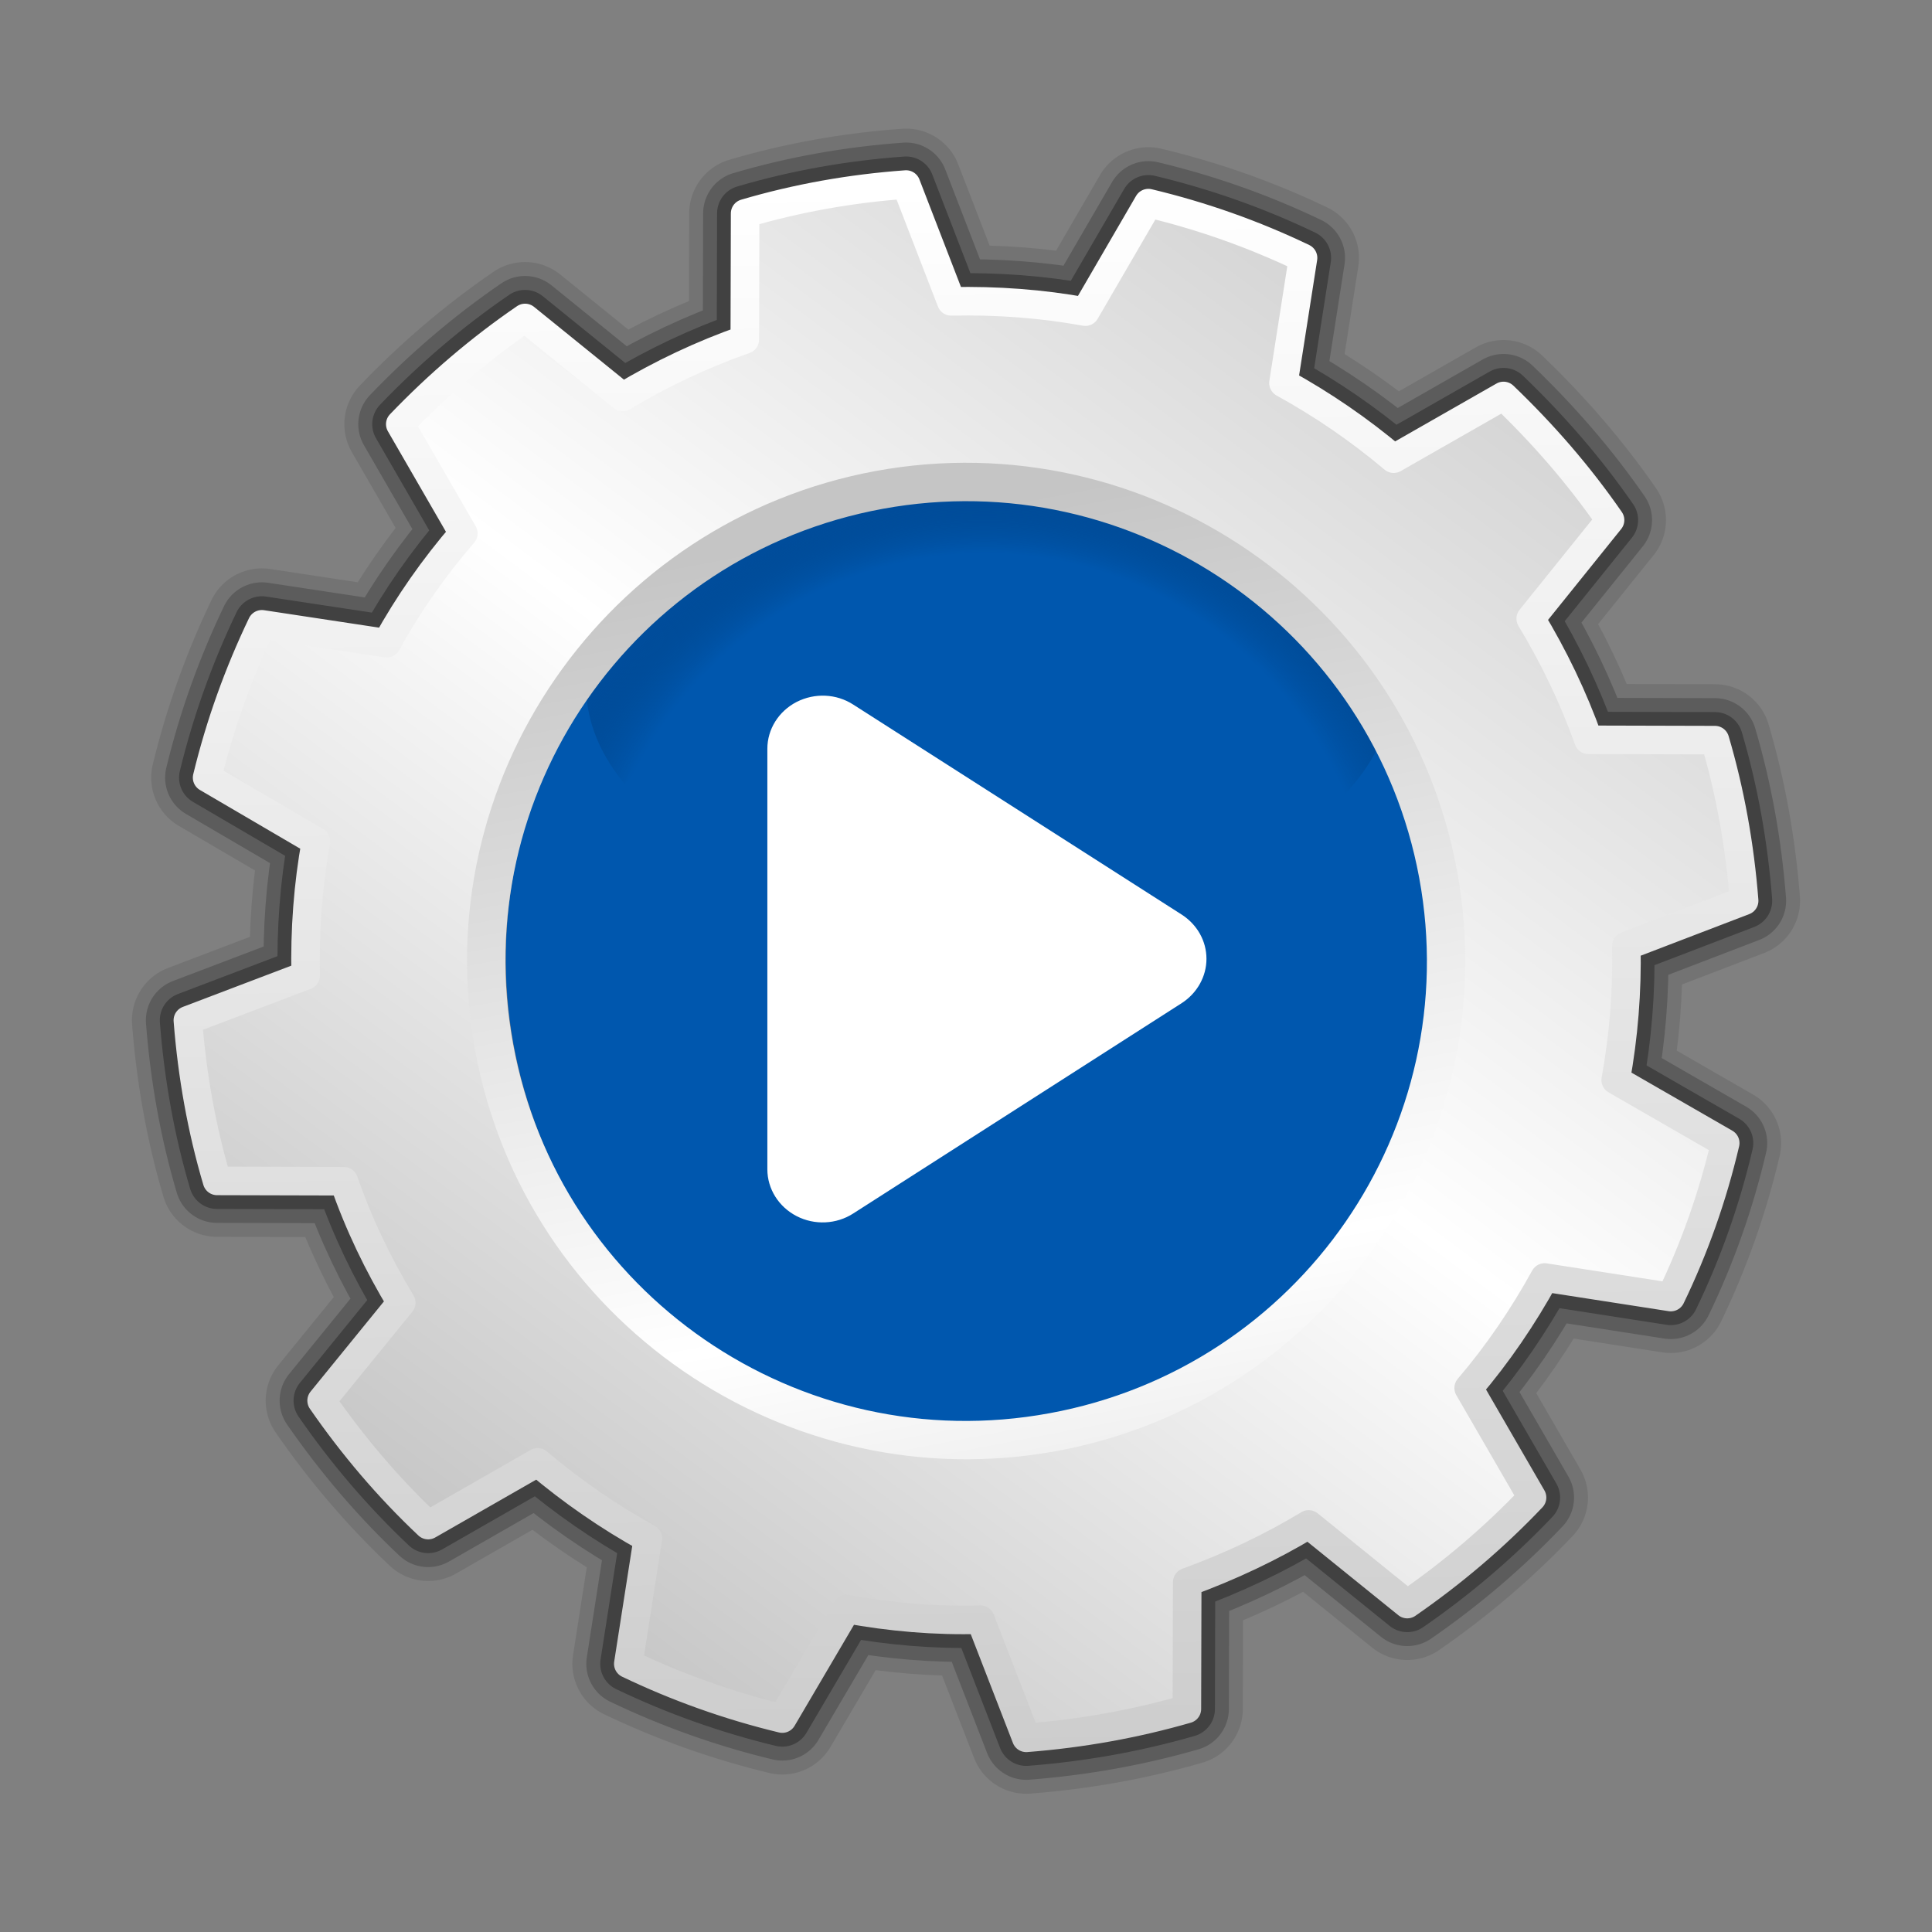 <?xml version="1.0" encoding="UTF-8" standalone="no"?>
<svg
   width="22"
   height="22"
   viewBox="0 0 5.821 5.821"
   version="1.1"
   id="svg1114"
   inkscape:version="1.4 (e7c3feb100, 2024-10-09)"
   sodipodi:docname="system-run.svg"
   xmlns:inkscape="http://www.inkscape.org/namespaces/inkscape"
   xmlns:sodipodi="http://sodipodi.sourceforge.net/DTD/sodipodi-0.dtd"
   xmlns:xlink="http://www.w3.org/1999/xlink"
   xmlns="http://www.w3.org/2000/svg"
   xmlns:svg="http://www.w3.org/2000/svg"
   xmlns:rdf="http://www.w3.org/1999/02/22-rdf-syntax-ns#"
   xmlns:cc="http://creativecommons.org/ns#"
   xmlns:dc="http://purl.org/dc/elements/1.1/">
  <rect x="0" y="0" width="5.821" height="5.821" fill="#808080" stroke="none"/>
  <style
     type="text/css"
     id="current-color-scheme">.ColorScheme-Highlight { color:#5599ff; }
</style>
  <defs
     id="defs1108">
    <linearGradient
       id="linearGradient1167"
       x1="40.752"
       x2="40.752"
       y1="28.508"
       y2="17.206"
       gradientUnits="userSpaceOnUse">
      <stop
         style="stop-color:#84fb6e;stop-opacity:1"
         stop-color="#0ab816"
         offset="0"
         id="stop1163" />
      <stop
         style="stop-color:#0dd41a;stop-opacity:1"
         stop-color="#0cf36c"
         offset="1"
         id="stop1165" />
    </linearGradient>
    <linearGradient
       id="paint2_linear_77:3-7"
       x1="79.398"
       y1="-197.844"
       x2="82.901"
       y2="-199.978"
       gradientUnits="userSpaceOnUse"
       gradientTransform="matrix(1.925,0,0,1.731,-40.887,399.617)">
      <stop
         stop-color="#EBFAFF"
         stop-opacity="0.1"
         id="stop29-5-7"
         offset="0"
         style="stop-color:#c3c3c3;stop-opacity:1;" />
      <stop
         offset="1"
         stop-color="#70A9FF"
         stop-opacity="0.5"
         id="stop30-0-1"
         style="stop-color:#05c7ff;stop-opacity:0.8;" />
    </linearGradient>
    <linearGradient
       id="paint451_linear_890_11"
       x1="55"
       y1="461"
       x2="111"
       y2="517"
       gradientUnits="userSpaceOnUse"
       gradientTransform="matrix(0.085,0,0,0.085,-4.413,-38.941)">
      <stop
         offset="0.304"
         stop-color="#EFF2F6"
         id="stop1644"
         style="stop-color:#5599ff;stop-opacity:1" />
      <stop
         offset="1"
         stop-color="#B7C6CD"
         id="stop1645"
         style="stop-color:#b380ff;stop-opacity:1" />
    </linearGradient>
    <linearGradient
       id="paint452_linear_890_11"
       x1="102.6"
       y1="509.333"
       x2="67.656"
       y2="465.787"
       gradientUnits="userSpaceOnUse"
       gradientTransform="matrix(0.085,0,0,0.102,-4.413,-47.667)">
      <stop
         stop-color="#2E2E41"
         id="stop1646" />
      <stop
         offset="1"
         stop-color="#566C80"
         id="stop1647" />
    </linearGradient>
    <linearGradient
       id="paint453_linear_890_11"
       x1="61"
       y1="465"
       x2="65"
       y2="469"
       gradientUnits="userSpaceOnUse"
       gradientTransform="matrix(0.132,0,0,0.132,-5.008,-60.95)">
      <stop
         offset="0.236"
         stop-color="#F15700"
         id="stop1648" />
      <stop
         offset="0.856"
         stop-color="#FF0000"
         id="stop1649" />
    </linearGradient>
    <linearGradient
       id="paint454_linear_890_11"
       x1="71"
       y1="469"
       x2="67"
       y2="465"
       gradientUnits="userSpaceOnUse"
       gradientTransform="matrix(0.132,0,0,0.132,-5.008,-60.95)">
      <stop
         stop-color="#FF7E07"
         id="stop1650" />
      <stop
         offset="1"
         stop-color="#FFE607"
         id="stop1651" />
    </linearGradient>
    <linearGradient
       id="paint455_linear_890_11"
       x1="77"
       y1="469"
       x2="73"
       y2="465"
       gradientUnits="userSpaceOnUse"
       gradientTransform="matrix(0.132,0,0,0.132,-5.008,-60.95)">
      <stop
         stop-color="#089953"
         id="stop1652" />
      <stop
         offset="1"
         stop-color="#16D96F"
         id="stop1653" />
    </linearGradient>
    <linearGradient
       id="paint456_linear_890_11"
       x1="80"
       y1="486"
       x2="80"
       y2="492"
       gradientUnits="userSpaceOnUse"
       gradientTransform="matrix(0.094,0,0,0.094,-4.933,-43.297)">
      <stop
         offset="0.189"
         stop-color="#EFF2F6"
         id="stop1654" />
      <stop
         offset="0.85"
         stop-color="#B7C6CD"
         id="stop1655" />
    </linearGradient>
    <linearGradient
       id="paint457_linear_890_11"
       x1="82"
       y1="494"
       x2="82"
       y2="500"
       gradientUnits="userSpaceOnUse">
      <stop
         offset="0.189"
         stop-color="#EFF2F6"
         id="stop1656" />
      <stop
         offset="0.85"
         stop-color="#B7C6CD"
         id="stop1657" />
    </linearGradient>
    <linearGradient
       id="linearGradient3954">
      <stop
         style="stop-color:#b3b3b3;stop-opacity:1;"
         offset="0"
         id="stop3956" />
      <stop
         id="stop3962"
         offset="0.529"
         style="stop-color:#ffffff;stop-opacity:1;" />
      <stop
         style="stop-color:#c5c5c5;stop-opacity:1;"
         offset="1"
         id="stop3958" />
    </linearGradient>
    <linearGradient
       id="linearGradient4601">
      <stop
         style="stop-color:white;stop-opacity:0"
         offset="0"
         id="stop4603" />
      <stop
         id="stop4609"
         offset="0.608"
         style="stop-color:white;stop-opacity:0;" />
      <stop
         style="stop-color:white;stop-opacity:1;"
         offset="0.808"
         id="stop4613" />
      <stop
         style="stop-color:white;stop-opacity:0;"
         offset="0.943"
         id="stop4611" />
      <stop
         style="stop-color:white;stop-opacity:0"
         offset="1"
         id="stop4605" />
    </linearGradient>
    <linearGradient
       id="linearGradient6728">
      <stop
         style="stop-color:#002246;stop-opacity:0;"
         offset="0"
         id="stop6730" />
      <stop
         id="stop6736"
         offset="0.867"
         style="stop-color:#002246;stop-opacity:0;" />
      <stop
         style="stop-color:#002246;stop-opacity:0.715;"
         offset="1"
         id="stop6732" />
    </linearGradient>
    <radialGradient
       inkscape:collect="always"
       xlink:href="#linearGradient8361"
       id="radialGradient2922"
       gradientUnits="userSpaceOnUse"
       gradientTransform="matrix(-0.024,0,0,0.025,4.514,1.403)"
       cx="64.491"
       cy="66.581"
       fx="64.407"
       fy="37.039"
       r="63.144" />
    <linearGradient
       id="linearGradient8361">
      <stop
         id="stop8363"
         offset="0"
         style="stop-color:#002246;stop-opacity:0;" />
      <stop
         style="stop-color:#002246;stop-opacity:0;"
         offset="0.788"
         id="stop8365" />
      <stop
         id="stop8367"
         offset="1"
         style="stop-color:#00438a;stop-opacity:1;" />
    </linearGradient>
    <linearGradient
       id="linearGradient3937">
      <stop
         style="stop-color:black;stop-opacity:0;"
         offset="0"
         id="stop3939" />
      <stop
         id="stop3945"
         offset="0.726"
         style="stop-color:black;stop-opacity:0;" />
      <stop
         style="stop-color:black;stop-opacity:1;"
         offset="1"
         id="stop3941" />
    </linearGradient>
    <linearGradient
       inkscape:collect="always"
       xlink:href="#linearGradient3954"
       id="linearGradient3921"
       gradientUnits="userSpaceOnUse"
       gradientTransform="matrix(0.04,-0.007,0.007,0.04,-0.116,0.898)"
       x1="15.924"
       y1="123.325"
       x2="129.038"
       y2="16.425" />
    <linearGradient
       inkscape:collect="always"
       xlink:href="#linearGradient3954"
       id="linearGradient3923"
       gradientUnits="userSpaceOnUse"
       gradientTransform="matrix(0.057,-0.01,0.01,0.057,-1.359,0.158)"
       x1="64.031"
       y1="122.588"
       x2="62.681"
       y2="36.132" />
    <linearGradient
       inkscape:collect="always"
       xlink:href="#linearGradient3954"
       id="linearGradient3925"
       gradientUnits="userSpaceOnUse"
       x1="60.915"
       y1="-128.663"
       x2="63.859"
       y2="130.068"
       gradientTransform="matrix(0.045,0,0,0.045,0.022,0.189)" />
    <linearGradient
       id="linearGradient2990">
      <stop
         id="stop2992"
         offset="0"
         style="stop-color:#d7d7d7;stop-opacity:1;" />
      <stop
         id="stop2994"
         offset="1"
         style="stop-color:#ffffff;stop-opacity:1;" />
    </linearGradient>
    <clipPath
       clipPathUnits="userSpaceOnUse"
       id="clipPath6097">
      <path
         style="fill:url(#radialGradient6101);fill-opacity:1;fill-rule:evenodd;stroke:none;stroke-width:8;stroke-linecap:round;stroke-linejoin:round;stroke-miterlimit:4;stroke-dasharray:none;stroke-opacity:1"
         d="m 151.429,45.295 c -5.422,0.212 -9.707,4.672 -9.704,10.098 v 25.246 c 0.017,3.487 1.832,6.719 4.801,8.548 2.969,1.829 6.672,1.998 9.794,0.445 l 25.246,-12.623 c 3.379,-1.726 5.505,-5.2 5.505,-8.994 0,-3.794 -2.126,-7.268 -5.505,-8.994 L 156.32,46.399 c -1.512,-0.774 -3.194,-1.153 -4.891,-1.104 z"
         id="path6099" />
    </clipPath>
    <radialGradient
       inkscape:collect="always"
       xlink:href="#linearGradient3184"
       id="radialGradient6101"
       gradientUnits="userSpaceOnUse"
       gradientTransform="matrix(0.974,0,0,0.975,-92.995,1.696)"
       cx="255"
       cy="63.006"
       fx="262.435"
       fy="71.575"
       r="23.279" />
    <linearGradient
       id="linearGradient3184">
      <stop
         style="stop-color:#fcfcfc;stop-opacity:1;"
         offset="0"
         id="stop3186" />
      <stop
         style="stop-color:#c0c0c0;stop-opacity:1;"
         offset="1"
         id="stop3188" />
    </linearGradient>
  </defs>
  <sodipodi:namedview
     id="base"
     pagecolor="#e2e2e2"
     bordercolor="#666666"
     borderopacity="1.0"
     inkscape:pageopacity="0"
     inkscape:pageshadow="2"
     inkscape:zoom="19.449746"
     inkscape:cx="-2.2879476"
     inkscape:cy="10.539983"
     inkscape:document-units="px"
     inkscape:current-layer="layer1"
     inkscape:document-rotation="0"
     showgrid="false"
     units="px"
     inkscape:window-width="1920"
     inkscape:window-height="994"
     inkscape:window-x="0"
     inkscape:window-y="0"
     inkscape:window-maximized="1"
     inkscape:object-paths="true"
     inkscape:snap-grids="true"
     inkscape:snap-intersection-paths="true"
     inkscape:snap-smooth-nodes="true"
     inkscape:snap-midpoints="true"
     inkscape:showpageshadow="2"
     inkscape:pagecheckerboard="0"
     inkscape:deskcolor="#d1d1d1">
    <inkscape:grid
       id="grid1"
       units="px"
       originx="0"
       originy="0"
       spacingx="0.265"
       spacingy="0.265"
       empcolor="#0099e5"
       empopacity="0.302"
       color="#0099e5"
       opacity="0.149"
       empspacing="5"
       enabled="true"
       visible="false" />
  </sodipodi:namedview>
  <g
     inkscape:label="Layer 1"
     inkscape:groupmode="layer"
     id="layer1">
    <ellipse
       transform="scale(-1,1)"
       inkscape:r_cy="true"
       inkscape:r_cx="true"
       id="path6664"
       style="fill:#0057ae;fill-opacity:1;fill-rule:nonzero;stroke:none;stroke-width:0.016;stroke-linecap:round;stroke-linejoin:round;stroke-miterlimit:4;stroke-dasharray:none;stroke-dashoffset:4;stroke-opacity:0.991"
       cx="-2.952"
       cy="2.89"
       rx="1.428"
       ry="1.426" />
    <path
       d="M 2.571,2.123 C 2.52,2.09 2.455,2.087 2.4,2.115 2.346,2.143 2.312,2.197 2.312,2.256 v 1.267 c 0,0.059 0.034,0.113 0.088,0.141 0.054,0.028 0.12,0.025 0.171,-0.008 0.283,-0.181 0.729,-0.467 0.99,-0.634 0.046,-0.03 0.074,-0.08 0.074,-0.133 0,-0.054 -0.028,-0.103 -0.074,-0.133 C 3.301,2.59 2.854,2.304 2.571,2.123 Z"
       fill-opacity="0.85"
       id="path3"
       style="stroke-width:0.074;fill:#ffffff;fill-opacity:1" />
    <path
       style="opacity:0.5;fill:url(#radialGradient2922);fill-opacity:1;fill-rule:nonzero;stroke:none;stroke-width:0.027;stroke-linecap:round;stroke-linejoin:round;stroke-miterlimit:4;stroke-dasharray:none;stroke-dashoffset:4;stroke-opacity:0.991"
       d="m 2.952,1.464 c 0.025,0 0.05,7.404e-4 0.075,0.002 0.024,0.001 0.048,0.003 0.071,0.005 0.016,0.002 0.032,0.004 0.048,0.006 3.338e-4,4.71e-5 6.833e-4,-4.7e-5 0.001,0 0.031,0.004 0.062,0.01 0.093,0.016 0.029,0.006 0.058,0.013 0.086,0.02 0.004,0.001 0.008,0.002 0.012,0.003 0.028,0.008 0.055,0.017 0.082,0.026 0.029,0.01 0.058,0.021 0.086,0.033 2.867e-4,1.215e-4 7.305e-4,-1.215e-4 0.001,0 0.027,0.012 0.054,0.024 0.08,0.037 0.003,0.001 0.006,0.002 0.008,0.003 0.026,0.013 0.05,0.027 0.075,0.042 0.022,0.013 0.043,0.027 0.064,0.041 0.005,0.003 0.01,0.005 0.014,0.008 3.887e-4,2.588e-4 6.303e-4,7.519e-4 0.001,0.001 0.005,0.004 0.011,0.007 0.016,0.011 0.017,0.012 0.033,0.024 0.05,0.036 0.006,0.004 0.012,0.009 0.017,0.013 0.021,0.016 0.04,0.033 0.06,0.051 0.023,0.02 0.044,0.04 0.065,0.062 5.129e-4,5.104e-4 0.002,5.013e-4 0.002,0.001 0.021,0.021 0.042,0.043 0.062,0.066 0.02,0.022 0.039,0.044 0.057,0.068 7.449e-4,9.569e-4 0.001,0.002 0.002,0.003 0.018,0.024 0.036,0.048 0.053,0.073 2.67e-4,3.92e-4 7.516e-4,6.205e-4 0.001,0.001 0.017,0.025 0.033,0.051 0.048,0.077 -0.02,0.08 -0.066,0.156 -0.131,0.225 -0.009,-0.011 -0.02,-0.022 -0.029,-0.033 -0.02,-0.022 -0.041,-0.045 -0.062,-0.066 -5.121e-4,-5.112e-4 -0.002,-5.025e-4 -0.002,-0.001 -0.021,-0.021 -0.042,-0.042 -0.065,-0.062 -0.02,-0.017 -0.039,-0.034 -0.06,-0.051 -0.006,-0.004 -0.012,-0.009 -0.017,-0.013 -0.016,-0.012 -0.033,-0.025 -0.05,-0.036 -0.005,-0.004 -0.011,-0.007 -0.016,-0.011 -3.849e-4,-2.627e-4 -6.299e-4,-7.522e-4 -0.001,-0.001 -0.004,-0.003 -0.01,-0.005 -0.014,-0.008 -0.021,-0.014 -0.042,-0.028 -0.064,-0.041 -0.025,-0.015 -0.049,-0.028 -0.075,-0.042 -0.003,-0.001 -0.006,-0.002 -0.008,-0.003 -0.026,-0.013 -0.053,-0.026 -0.08,-0.037 -2.867e-4,-1.215e-4 -7.305e-4,1.215e-4 -0.001,0 -0.028,-0.012 -0.057,-0.023 -0.086,-0.033 -0.027,-0.009 -0.055,-0.019 -0.082,-0.026 -0.004,-0.001 -0.008,-0.002 -0.012,-0.003 -0.029,-0.008 -0.057,-0.014 -0.086,-0.02 -0.031,-0.006 -0.061,-0.012 -0.093,-0.016 -3.338e-4,-4.7e-5 -6.833e-4,4.7e-5 -0.001,0 -0.016,-0.002 -0.032,-0.004 -0.048,-0.006 -0.024,-0.002 -0.047,-0.004 -0.071,-0.005 -0.025,-0.001 -0.05,-0.002 -0.075,-0.002 -0.031,0 -0.061,0.001 -0.092,0.003 -0.005,3.019e-4 -0.009,6.621e-4 -0.014,0.001 -0.02,0.001 -0.04,0.004 -0.06,0.006 -0.013,0.001 -0.025,0.002 -0.038,0.004 -0.004,6.319e-4 -0.009,0.001 -0.013,0.002 -0.005,7.271e-4 -0.009,0.002 -0.014,0.003 -0.019,0.003 -0.037,0.006 -0.056,0.01 -0.023,0.005 -0.046,0.009 -0.069,0.015 -7.148e-4,1.842e-4 -0.001,8.278e-4 -0.002,0.001 -0.022,0.006 -0.044,0.011 -0.066,0.018 -0.006,0.002 -0.013,0.004 -0.019,0.006 -0.005,0.001 -0.009,0.004 -0.013,0.005 -0.021,0.007 -0.042,0.015 -0.063,0.023 -0.002,7.781e-4 -0.004,0.001 -0.006,0.002 -0.003,0.001 -0.006,0.003 -0.009,0.004 -0.024,0.01 -0.048,0.019 -0.071,0.03 -0.025,0.012 -0.05,0.024 -0.074,0.037 -0.001,5.785e-4 -0.002,0.001 -0.003,0.002 -0.019,0.01 -0.038,0.021 -0.057,0.032 -0.006,0.004 -0.012,0.007 -0.018,0.011 -0.007,0.004 -0.013,0.009 -0.019,0.013 -0.018,0.011 -0.035,0.023 -0.052,0.035 -0.017,0.012 -0.033,0.024 -0.049,0.036 -0.007,0.005 -0.014,0.01 -0.02,0.015 -0.021,0.017 -0.041,0.035 -0.061,0.053 -0.001,0.001 -0.003,0.003 -0.004,0.004 -0.021,0.019 -0.041,0.039 -0.061,0.06 -0.016,0.017 -0.032,0.035 -0.048,0.053 -0.067,-0.081 -0.108,-0.171 -0.115,-0.265 0.014,-0.021 0.029,-0.041 0.044,-0.062 0.002,-0.003 0.004,-0.005 0.006,-0.008 0.012,-0.016 0.024,-0.031 0.037,-0.046 0.006,-0.007 0.011,-0.014 0.017,-0.021 0.003,-0.004 0.007,-0.007 0.01,-0.01 0.016,-0.018 0.032,-0.036 0.049,-0.054 0.02,-0.021 0.04,-0.04 0.061,-0.06 0.001,-0.001 0.003,-0.003 0.004,-0.004 0.02,-0.018 0.04,-0.036 0.061,-0.053 0.007,-0.005 0.014,-0.01 0.02,-0.015 0.016,-0.012 0.032,-0.025 0.049,-0.036 0.017,-0.012 0.034,-0.024 0.052,-0.035 0.007,-0.004 0.013,-0.009 0.019,-0.013 0.006,-0.004 0.012,-0.007 0.018,-0.011 0.019,-0.011 0.038,-0.022 0.057,-0.032 0.001,-5.813e-4 0.002,-0.001 0.003,-0.002 0.024,-0.013 0.049,-0.026 0.074,-0.037 0.023,-0.011 0.047,-0.021 0.071,-0.03 0.003,-0.001 0.006,-0.003 0.009,-0.004 0.002,-7.867e-4 0.004,-0.001 0.006,-0.002 0.021,-0.008 0.042,-0.016 0.063,-0.023 0.004,-0.002 0.009,-0.004 0.013,-0.005 0.006,-0.002 0.013,-0.004 0.019,-0.006 0.022,-0.007 0.044,-0.013 0.066,-0.018 7.144e-4,-1.842e-4 0.001,-8.29e-4 0.002,-0.001 0.023,-0.006 0.046,-0.01 0.069,-0.015 0.019,-0.004 0.037,-0.007 0.056,-0.01 0.005,-7.742e-4 0.009,-0.002 0.014,-0.003 0.004,-6.723e-4 0.009,-0.001 0.013,-0.002 0.012,-0.002 0.025,-0.003 0.038,-0.004 0.02,-0.002 0.04,-0.005 0.06,-0.006 0.005,-3.489e-4 0.009,-7.091e-4 0.014,-0.001 0.03,-0.002 0.061,-0.003 0.092,-0.003 z"
       id="path8340" />
    <path
       style="opacity:0.1;fill:none;fill-opacity:1;fill-rule:nonzero;stroke:#000000;stroke-width:0.337;stroke-linecap:round;stroke-linejoin:round;stroke-miterlimit:4;stroke-dasharray:none;stroke-dashoffset:4;stroke-opacity:1"
       d="M 2.73,0.556 C 2.563,0.568 2.401,0.597 2.245,0.643 L 2.244,1.023 C 2.115,1.068 1.991,1.127 1.876,1.196 L 1.582,0.958 C 1.446,1.051 1.32,1.159 1.206,1.278 L 1.396,1.607 C 1.308,1.709 1.23,1.82 1.165,1.938 L 0.789,1.881 C 0.719,2.027 0.663,2.182 0.624,2.343 l 0.328,0.192 c -0.024,0.131 -0.034,0.267 -0.031,0.404 L 0.566,3.074 c 0.013,0.167 0.042,0.329 0.088,0.484 l 0.382,0.001 C 1.081,3.689 1.14,3.811 1.209,3.925 L 0.969,4.22 c 0.094,0.136 0.201,0.262 0.321,0.375 L 1.62,4.406 c 0.103,0.087 0.214,0.164 0.332,0.229 l -0.059,0.378 c 0.146,0.07 0.302,0.126 0.464,0.165 l 0.194,-0.33 c 0.131,0.024 0.266,0.036 0.403,0.032 L 3.092,5.236 C 3.259,5.223 3.42,5.194 3.576,5.149 l 0.001,-0.382 C 3.706,4.72 3.829,4.662 3.943,4.593 l 0.297,0.24 C 4.376,4.739 4.502,4.632 4.616,4.512 L 4.425,4.182 C 4.513,4.079 4.589,3.967 4.654,3.849 l 0.38,0.059 C 5.105,3.761 5.16,3.606 5.198,3.444 L 4.868,3.254 C 4.892,3.122 4.903,2.987 4.9,2.85 L 5.255,2.714 C 5.242,2.548 5.213,2.386 5.167,2.23 L 4.786,2.229 C 4.74,2.1 4.681,1.978 4.612,1.864 L 4.851,1.567 C 4.757,1.431 4.649,1.307 4.53,1.193 L 4.199,1.382 C 4.096,1.295 3.985,1.219 3.867,1.154 L 3.926,0.777 C 3.778,0.706 3.623,0.651 3.46,0.612 L 3.27,0.939 C 3.139,0.915 3.003,0.905 2.866,0.908 Z"
       id="path3933"
       sodipodi:nodetypes="ccccccccccccccccccccccccccccccccccccccccccccccccc" />
    <path
       sodipodi:nodetypes="ccccccccccccccccccccccccccccccccccccccccccccccccc"
       id="path3931"
       d="M 2.73,0.556 C 2.563,0.568 2.401,0.597 2.245,0.643 L 2.244,1.023 C 2.115,1.068 1.991,1.127 1.876,1.196 L 1.582,0.958 C 1.446,1.051 1.32,1.159 1.206,1.278 L 1.396,1.607 C 1.308,1.709 1.23,1.82 1.165,1.938 L 0.789,1.881 C 0.719,2.027 0.663,2.182 0.624,2.343 l 0.328,0.192 c -0.024,0.131 -0.034,0.267 -0.031,0.404 L 0.566,3.074 c 0.013,0.167 0.042,0.329 0.088,0.484 l 0.382,0.001 C 1.081,3.689 1.14,3.811 1.209,3.925 L 0.969,4.22 c 0.094,0.136 0.201,0.262 0.321,0.375 L 1.62,4.406 c 0.103,0.087 0.214,0.164 0.332,0.229 l -0.059,0.378 c 0.146,0.07 0.302,0.126 0.464,0.165 l 0.194,-0.33 c 0.131,0.024 0.266,0.036 0.403,0.032 L 3.092,5.236 C 3.259,5.223 3.42,5.194 3.576,5.149 l 0.001,-0.382 C 3.706,4.72 3.829,4.662 3.943,4.593 l 0.297,0.24 C 4.376,4.739 4.502,4.632 4.616,4.512 L 4.425,4.182 C 4.513,4.079 4.589,3.967 4.654,3.849 l 0.38,0.059 C 5.105,3.761 5.16,3.606 5.198,3.444 L 4.868,3.254 C 4.892,3.122 4.903,2.987 4.9,2.85 L 5.255,2.714 C 5.242,2.548 5.213,2.386 5.167,2.23 L 4.786,2.229 C 4.74,2.1 4.681,1.978 4.612,1.864 L 4.851,1.567 C 4.757,1.431 4.649,1.307 4.53,1.193 L 4.199,1.382 C 4.096,1.295 3.985,1.219 3.867,1.154 L 3.926,0.777 C 3.778,0.706 3.623,0.651 3.46,0.612 L 3.27,0.939 C 3.139,0.915 3.003,0.905 2.866,0.908 Z"
       style="opacity:0.2;fill:none;fill-opacity:1;fill-rule:nonzero;stroke:#000000;stroke-width:0.253;stroke-linecap:round;stroke-linejoin:round;stroke-miterlimit:4;stroke-dasharray:none;stroke-dashoffset:4;stroke-opacity:1" />
    <path
       style="opacity:0.3;fill:none;fill-opacity:1;fill-rule:nonzero;stroke:#000000;stroke-width:0.169;stroke-linecap:round;stroke-linejoin:round;stroke-miterlimit:4;stroke-dasharray:none;stroke-dashoffset:4;stroke-opacity:1"
       d="M 2.73,0.556 C 2.563,0.568 2.401,0.597 2.245,0.643 L 2.244,1.023 C 2.115,1.068 1.991,1.127 1.876,1.196 L 1.582,0.958 C 1.446,1.051 1.32,1.159 1.206,1.278 L 1.396,1.607 C 1.308,1.709 1.23,1.82 1.165,1.938 L 0.789,1.881 C 0.719,2.027 0.663,2.182 0.624,2.343 l 0.328,0.192 c -0.024,0.131 -0.034,0.267 -0.031,0.404 L 0.566,3.074 c 0.013,0.167 0.042,0.329 0.088,0.484 l 0.382,0.001 C 1.081,3.689 1.14,3.811 1.209,3.925 L 0.969,4.22 c 0.094,0.136 0.201,0.262 0.321,0.375 L 1.62,4.406 c 0.103,0.087 0.214,0.164 0.332,0.229 l -0.059,0.378 c 0.146,0.07 0.302,0.126 0.464,0.165 l 0.194,-0.33 c 0.131,0.024 0.266,0.036 0.403,0.032 L 3.092,5.236 C 3.259,5.223 3.42,5.194 3.576,5.149 l 0.001,-0.382 C 3.706,4.72 3.829,4.662 3.943,4.593 l 0.297,0.24 C 4.376,4.739 4.502,4.632 4.616,4.512 L 4.425,4.182 C 4.513,4.079 4.589,3.967 4.654,3.849 l 0.38,0.059 C 5.105,3.761 5.16,3.606 5.198,3.444 L 4.868,3.254 C 4.892,3.122 4.903,2.987 4.9,2.85 L 5.255,2.714 C 5.242,2.548 5.213,2.386 5.167,2.23 L 4.786,2.229 C 4.74,2.1 4.681,1.978 4.612,1.864 L 4.851,1.567 C 4.757,1.431 4.649,1.307 4.53,1.193 L 4.199,1.382 C 4.096,1.295 3.985,1.219 3.867,1.154 L 3.926,0.777 C 3.778,0.706 3.623,0.651 3.46,0.612 L 3.27,0.939 C 3.139,0.915 3.003,0.905 2.866,0.908 Z"
       id="path3927"
       sodipodi:nodetypes="ccccccccccccccccccccccccccccccccccccccccccccccccc" />
    <path
       style="fill:url(#linearGradient3921);fill-opacity:1;fill-rule:nonzero;stroke:none;stroke-width:0.029;stroke-linecap:round;stroke-linejoin:round;stroke-miterlimit:4;stroke-dasharray:none;stroke-dashoffset:4;stroke-opacity:0.991"
       d="M 2.73,0.556 C 2.563,0.569 2.4,0.597 2.245,0.643 L 2.244,1.023 C 2.114,1.068 1.99,1.127 1.876,1.197 L 1.582,0.957 C 1.446,1.051 1.319,1.159 1.206,1.278 L 1.395,1.607 C 1.308,1.71 1.23,1.82 1.165,1.938 L 0.789,1.881 C 0.719,2.027 0.663,2.182 0.624,2.344 L 0.952,2.535 C 0.928,2.667 0.917,2.801 0.92,2.938 L 0.565,3.074 c 0.013,0.167 0.043,0.329 0.088,0.485 l 0.382,0.001 c 0.046,0.129 0.105,0.252 0.174,0.366 L 0.969,4.22 C 1.062,4.356 1.169,4.482 1.289,4.596 l 0.332,-0.189 C 1.724,4.494 1.835,4.57 1.953,4.635 L 1.894,5.013 c 0.146,0.07 0.302,0.127 0.464,0.166 l 0.193,-0.331 c 0.131,0.024 0.265,0.036 0.402,0.033 l 0.138,0.356 C 3.258,5.224 3.421,5.194 3.576,5.148 L 3.577,4.766 C 3.707,4.72 3.829,4.662 3.944,4.593 L 4.24,4.832 C 4.376,4.739 4.503,4.632 4.616,4.512 L 4.425,4.183 C 4.513,4.08 4.59,3.967 4.655,3.849 l 0.379,0.059 C 5.104,3.761 5.159,3.605 5.198,3.443 L 4.867,3.253 C 4.892,3.122 4.904,2.987 4.901,2.85 L 5.256,2.715 C 5.243,2.548 5.213,2.387 5.167,2.231 L 4.785,2.229 C 4.74,2.099 4.681,1.978 4.611,1.864 L 4.851,1.567 C 4.757,1.432 4.649,1.306 4.529,1.193 L 4.199,1.382 C 4.096,1.295 3.985,1.219 3.867,1.154 L 3.926,0.777 C 3.778,0.706 3.622,0.651 3.459,0.612 L 3.27,0.94 C 3.138,0.915 3.003,0.906 2.866,0.909 Z M 2.91,1.492 c 0.777,0 1.408,0.629 1.408,1.404 0,0.775 -0.631,1.404 -1.408,1.404 -0.777,-1e-7 -1.407,-0.629 -1.407,-1.404 -10e-8,-0.775 0.63,-1.404 1.407,-1.404 z"
       id="path6662" />
    <path
       id="path3023"
       d="M 2.639,1.419 C 1.824,1.569 1.282,2.353 1.432,3.167 1.582,3.981 2.368,4.521 3.183,4.372 3.998,4.222 4.54,3.438 4.39,2.624 4.24,1.81 3.454,1.27 2.639,1.419 Z m 0.021,0.114 C 3.413,1.395 4.137,1.893 4.276,2.645 4.415,3.397 3.916,4.12 3.162,4.258 2.408,4.397 1.684,3.898 1.546,3.146 1.407,2.394 1.906,1.671 2.66,1.533 Z"
       style="fill:url(#linearGradient3923);fill-opacity:1;stroke:none;stroke-width:0.164;stroke-linecap:round;stroke-linejoin:round;stroke-miterlimit:4;stroke-dasharray:none;stroke-dashoffset:4;stroke-opacity:1" />
    <path
       sodipodi:nodetypes="ccccccccccccccccccccccccccccccccccccccccccccccccc"
       style="fill:none;fill-opacity:1;fill-rule:nonzero;stroke:url(#linearGradient3925);stroke-width:0.086;stroke-linecap:round;stroke-linejoin:round;stroke-miterlimit:4;stroke-dasharray:none;stroke-dashoffset:4;stroke-opacity:1"
       d="M 2.73,0.556 C 2.563,0.568 2.401,0.597 2.245,0.643 L 2.244,1.023 C 2.115,1.068 1.991,1.127 1.876,1.196 L 1.582,0.958 C 1.446,1.051 1.32,1.159 1.206,1.278 L 1.396,1.607 C 1.308,1.709 1.23,1.82 1.165,1.938 L 0.789,1.881 C 0.719,2.027 0.663,2.182 0.624,2.343 l 0.328,0.192 c -0.024,0.131 -0.034,0.267 -0.031,0.404 L 0.566,3.074 c 0.013,0.167 0.042,0.329 0.088,0.484 l 0.382,0.001 C 1.081,3.689 1.14,3.811 1.209,3.925 L 0.969,4.22 c 0.094,0.136 0.201,0.262 0.321,0.375 L 1.62,4.406 c 0.103,0.087 0.214,0.164 0.332,0.229 l -0.059,0.378 c 0.146,0.07 0.302,0.126 0.464,0.165 l 0.194,-0.33 c 0.131,0.024 0.266,0.036 0.403,0.032 L 3.092,5.236 C 3.259,5.223 3.42,5.194 3.576,5.149 l 0.001,-0.382 C 3.706,4.72 3.829,4.662 3.943,4.593 l 0.297,0.24 C 4.376,4.739 4.502,4.632 4.616,4.512 L 4.425,4.182 C 4.513,4.079 4.589,3.967 4.654,3.849 l 0.38,0.059 C 5.105,3.761 5.16,3.606 5.198,3.444 L 4.868,3.254 C 4.892,3.122 4.903,2.987 4.9,2.85 L 5.255,2.714 C 5.242,2.548 5.213,2.386 5.167,2.23 L 4.786,2.229 C 4.74,2.1 4.681,1.978 4.612,1.864 L 4.851,1.567 C 4.757,1.431 4.649,1.307 4.53,1.193 L 4.199,1.382 C 4.096,1.295 3.985,1.219 3.867,1.154 L 3.926,0.777 C 3.778,0.706 3.623,0.651 3.46,0.612 L 3.27,0.939 C 3.139,0.915 3.003,0.905 2.866,0.908 Z"
       id="path3021" />
    <path
       sodipodi:nodetypes="ccc"
       id="path7919"
       d="M 5.421,5.679 V 5.569 Z"
       style="fill:#ffffff;fill-opacity:0.757;fill-rule:nonzero;stroke:none;stroke-width:0.02;stroke-linecap:round;stroke-linejoin:round;stroke-miterlimit:4;stroke-dasharray:none;stroke-dashoffset:4;stroke-opacity:1" />
    <path
       sodipodi:nodetypes="ccc"
       id="path3206"
       d="M 0.728,2.283 V 2.173 Z"
       style="fill:#ffffff;fill-opacity:0.757;fill-rule:nonzero;stroke:none;stroke-width:0.02;stroke-linecap:round;stroke-linejoin:round;stroke-miterlimit:4;stroke-dasharray:none;stroke-dashoffset:4;stroke-opacity:1" />
  </g>
</svg>
